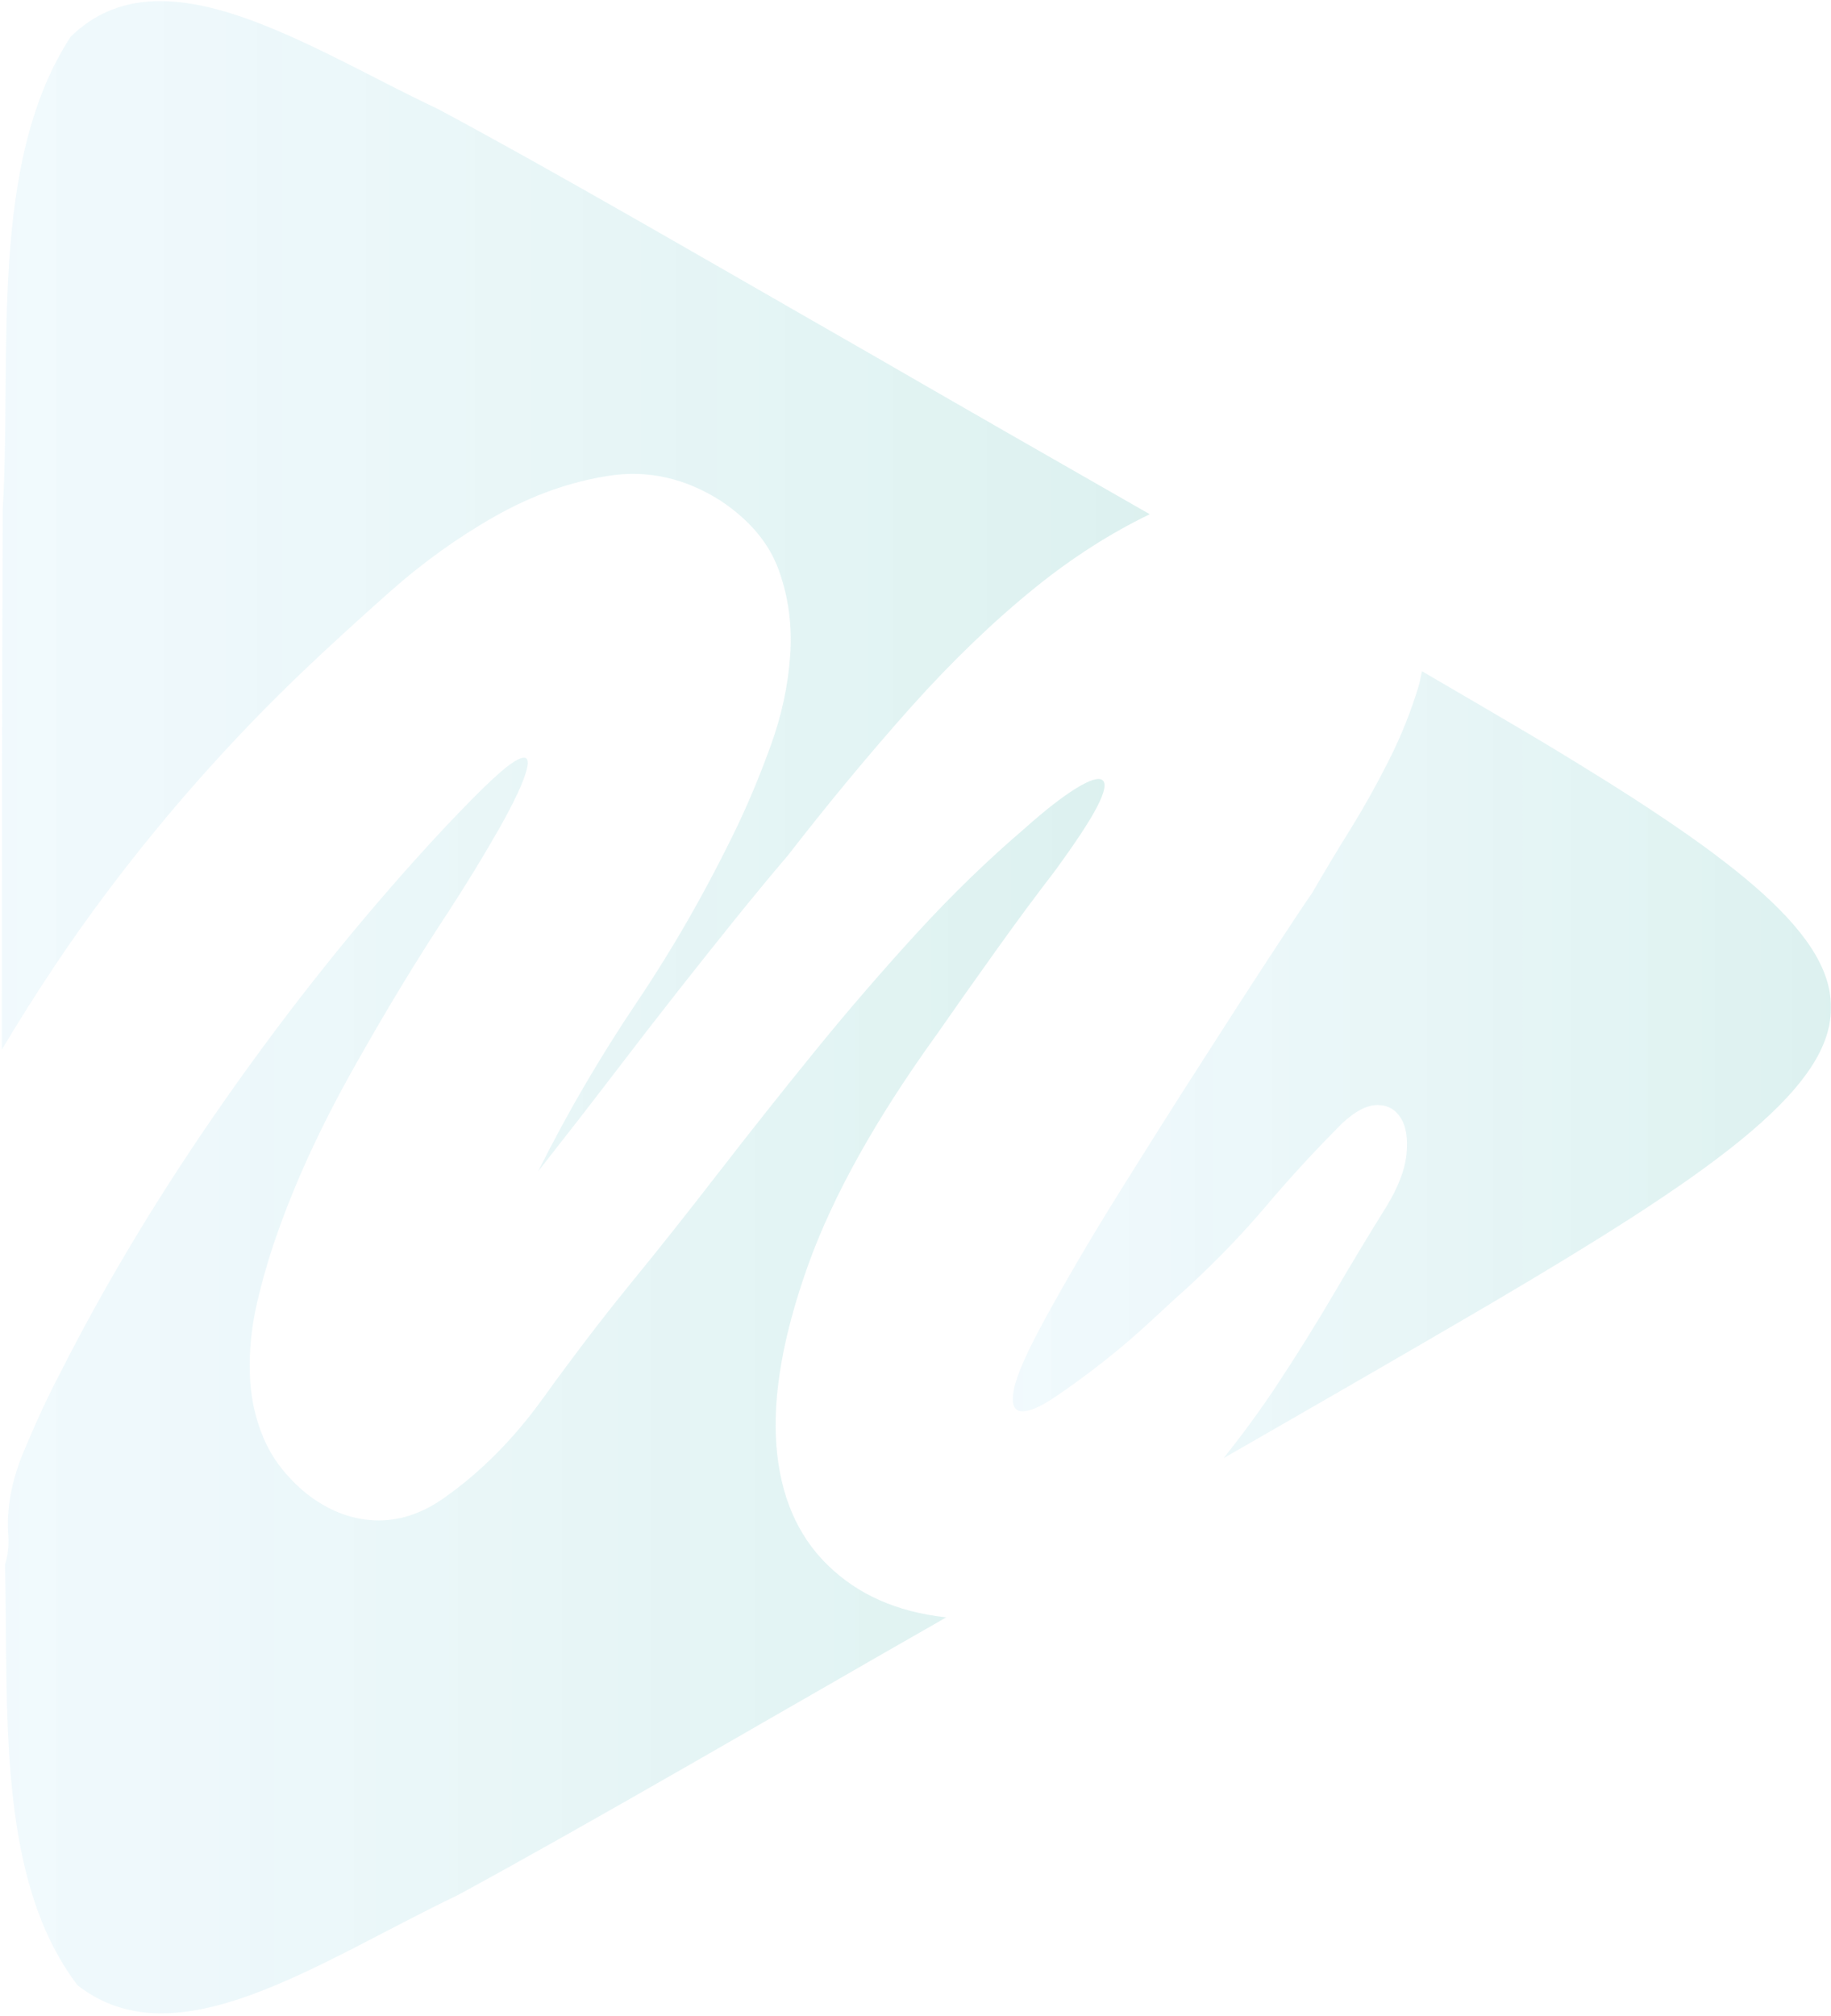 <svg width="545" height="600" viewBox="0 0 545 600" fill="none" xmlns="http://www.w3.org/2000/svg">
<g opacity="0.15">
<path fill-rule="evenodd" clip-rule="evenodd" d="M32.28 264.9C49.91 241.51 69.3 219.7 90.46 199.51C97.51 192.78 106 185.01 115.94 176.19C125.87 167.38 136.38 159.84 147.44 153.59C158.49 147.34 169.8 143.33 181.33 141.57C192.87 139.82 203.93 142.29 214.51 149.02C223.17 154.79 228.94 161.68 231.82 169.7C234.71 177.72 235.82 186.21 235.19 195.18C234.54 204.16 232.62 213.05 229.42 221.87C226.21 230.69 222.85 238.78 219.32 246.15C210.34 264.75 200.4 282.14 189.51 298.32C178.61 314.51 168.84 331.26 160.18 348.57C168.51 337.99 176.04 328.3 182.78 319.48C189.51 310.67 195.84 302.49 201.77 294.96C207.7 287.43 213.31 280.38 218.6 273.8C223.88 267.24 229.25 260.74 234.71 254.33C246.89 238.63 259.06 223.96 271.24 210.33C283.42 196.71 295.77 184.85 308.26 174.75C319.39 165.77 330.72 158.59 342.23 153.03C316.04 138.05 289.38 122.81 261.85 106.9C213.23 79.09 167.38 52.27 130.34 32.43C91.24 13.95 48.21 -15.65 21.02 10.93C-3.63 48.97 3.57 105.43 0.81 151.6C0.63 199.41 0.54 256.24 0.55 312.36C10.27 296.02 20.78 280.17 32.28 264.91V264.9Z" fill="url(#paint0_linear_1_265)"/>
<path fill-rule="evenodd" clip-rule="evenodd" d="M281.34 481.27C266.92 479.67 255.21 474.47 246.24 465.64C237.26 456.83 232.22 444.96 231.09 430.06C229.97 415.16 233.09 397.36 240.46 376.69C247.83 356.01 260.66 333.02 278.93 307.69C284.06 300.32 289.82 292.15 296.24 283.17C302.64 274.2 308.58 266.18 314.03 259.13C320.11 250.8 324.29 244.47 326.53 240.14C328.77 235.82 329.33 233.17 328.21 232.21C327.09 231.25 324.44 232.05 320.28 234.61C316.11 237.18 310.98 241.18 304.89 246.63C294 255.93 283.33 266.27 272.92 277.64C262.5 289.02 252.4 300.72 242.63 312.74C232.85 324.76 223.32 336.78 214.02 348.8C204.72 360.82 195.75 372.12 187.1 382.7C178.76 392.96 170.28 404.1 161.62 416.12C152.96 428.14 143.18 438 132.29 445.69C125.56 450.5 118.59 452.74 111.37 452.42C104.16 452.1 97.34 449.37 90.93 444.24C85.16 439.43 80.99 433.98 78.43 427.89C75.86 421.81 74.51 415.31 74.35 408.42C74.18 401.53 74.91 394.64 76.51 387.75C78.11 380.86 80.04 374.21 82.28 367.8C87.73 352.1 95.27 335.67 104.88 318.52C114.5 301.38 123.95 285.75 133.26 271.64C138.7 263.31 143.76 255.05 148.41 246.88C153.05 238.7 155.86 232.7 156.82 228.85C157.78 225 156.25 224.45 152.26 227.17C148.24 229.9 140.31 237.67 128.46 250.49C106.98 273.89 86.63 299.29 67.4 326.7C48.16 354.11 31.65 381.44 17.87 408.68C14.34 415.41 10.73 423.19 7.05 432C3.36 440.82 1.84 449.23 2.49 457.24C2.65 460.28 2.3 463.06 1.49 465.62C2.55 508.45 -1.23 558.71 23.04 590.76C52.51 613.83 94.17 584.14 136.52 563.83C177.17 541.71 227.88 512.05 280.49 481.97C280.88 481.74 281.28 481.52 281.67 481.29C281.57 481.29 281.47 481.29 281.37 481.28L281.34 481.27Z" fill="url(#paint1_linear_1_265)"/>
<path fill-rule="evenodd" clip-rule="evenodd" d="M459.23 220.86C447.45 213.85 435.36 206.81 423.26 199.75C422.89 201.27 422.68 202.8 422.22 204.32C419.98 211.69 417.09 218.91 413.56 225.95C410.03 233 406.19 239.89 402.03 246.63C397.85 253.36 394.01 259.78 390.49 265.86C388.88 268.1 385.03 273.88 378.95 283.17C372.86 292.47 365.8 303.37 357.8 315.87C349.78 328.37 341.52 341.44 333.04 355.06C324.54 368.69 317.25 381.11 311.16 392.32C305.71 402.26 302.58 409.31 301.79 413.48C300.99 417.65 301.71 419.81 303.96 419.97C306.2 420.13 309.49 418.77 313.82 415.88C318.15 412.99 322.87 409.55 328 405.54C333.12 401.53 338.02 397.36 342.66 393.04C347.3 388.72 351.07 385.27 353.96 382.7C362.29 375.01 369.98 367 377.04 358.66C384.09 350.33 391.63 342.16 399.64 334.14C403.49 330.62 406.92 328.85 409.98 328.85C413.04 328.85 415.35 330.14 416.95 332.7C418.55 335.27 419.12 338.88 418.64 343.52C418.16 348.17 416.15 353.38 412.62 359.15C407.81 366.85 402.68 375.34 397.24 384.64C391.78 393.94 385.94 403.32 379.69 412.77C374.86 420.08 369.65 427.07 364.25 433.9C393.01 417.4 420.4 401.62 444.52 387.48C506.42 350.92 545.04 324.94 544.95 300.23V299.35C544.94 276.61 512.68 253.03 459.26 220.88L459.23 220.86Z" fill="url(#paint2_linear_1_265)"/>
</g>
<defs>
<linearGradient id="paint0_linear_1_265" x1="0.55" y1="174.44" x2="342.22" y2="174.44" gradientUnits="userSpaceOnUse">
<stop stop-color="#78CBE8" stop-opacity="0.71"/>
<stop offset="1" stop-color="#17A196"/>
</linearGradient>
<linearGradient id="paint1_linear_1_265" x1="1.47" y1="412.29" x2="328.77" y2="412.29" gradientUnits="userSpaceOnUse">
<stop stop-color="#78CBE8" stop-opacity="0.71"/>
<stop offset="1" stop-color="#17A196"/>
</linearGradient>
<linearGradient id="paint2_linear_1_265" x1="301.45" y1="316.81" x2="544.91" y2="316.81" gradientUnits="userSpaceOnUse">
<stop stop-color="#78CBE8" stop-opacity="0.71"/>
<stop offset="1" stop-color="#17A196"/>
</linearGradient>
</defs>
</svg>
